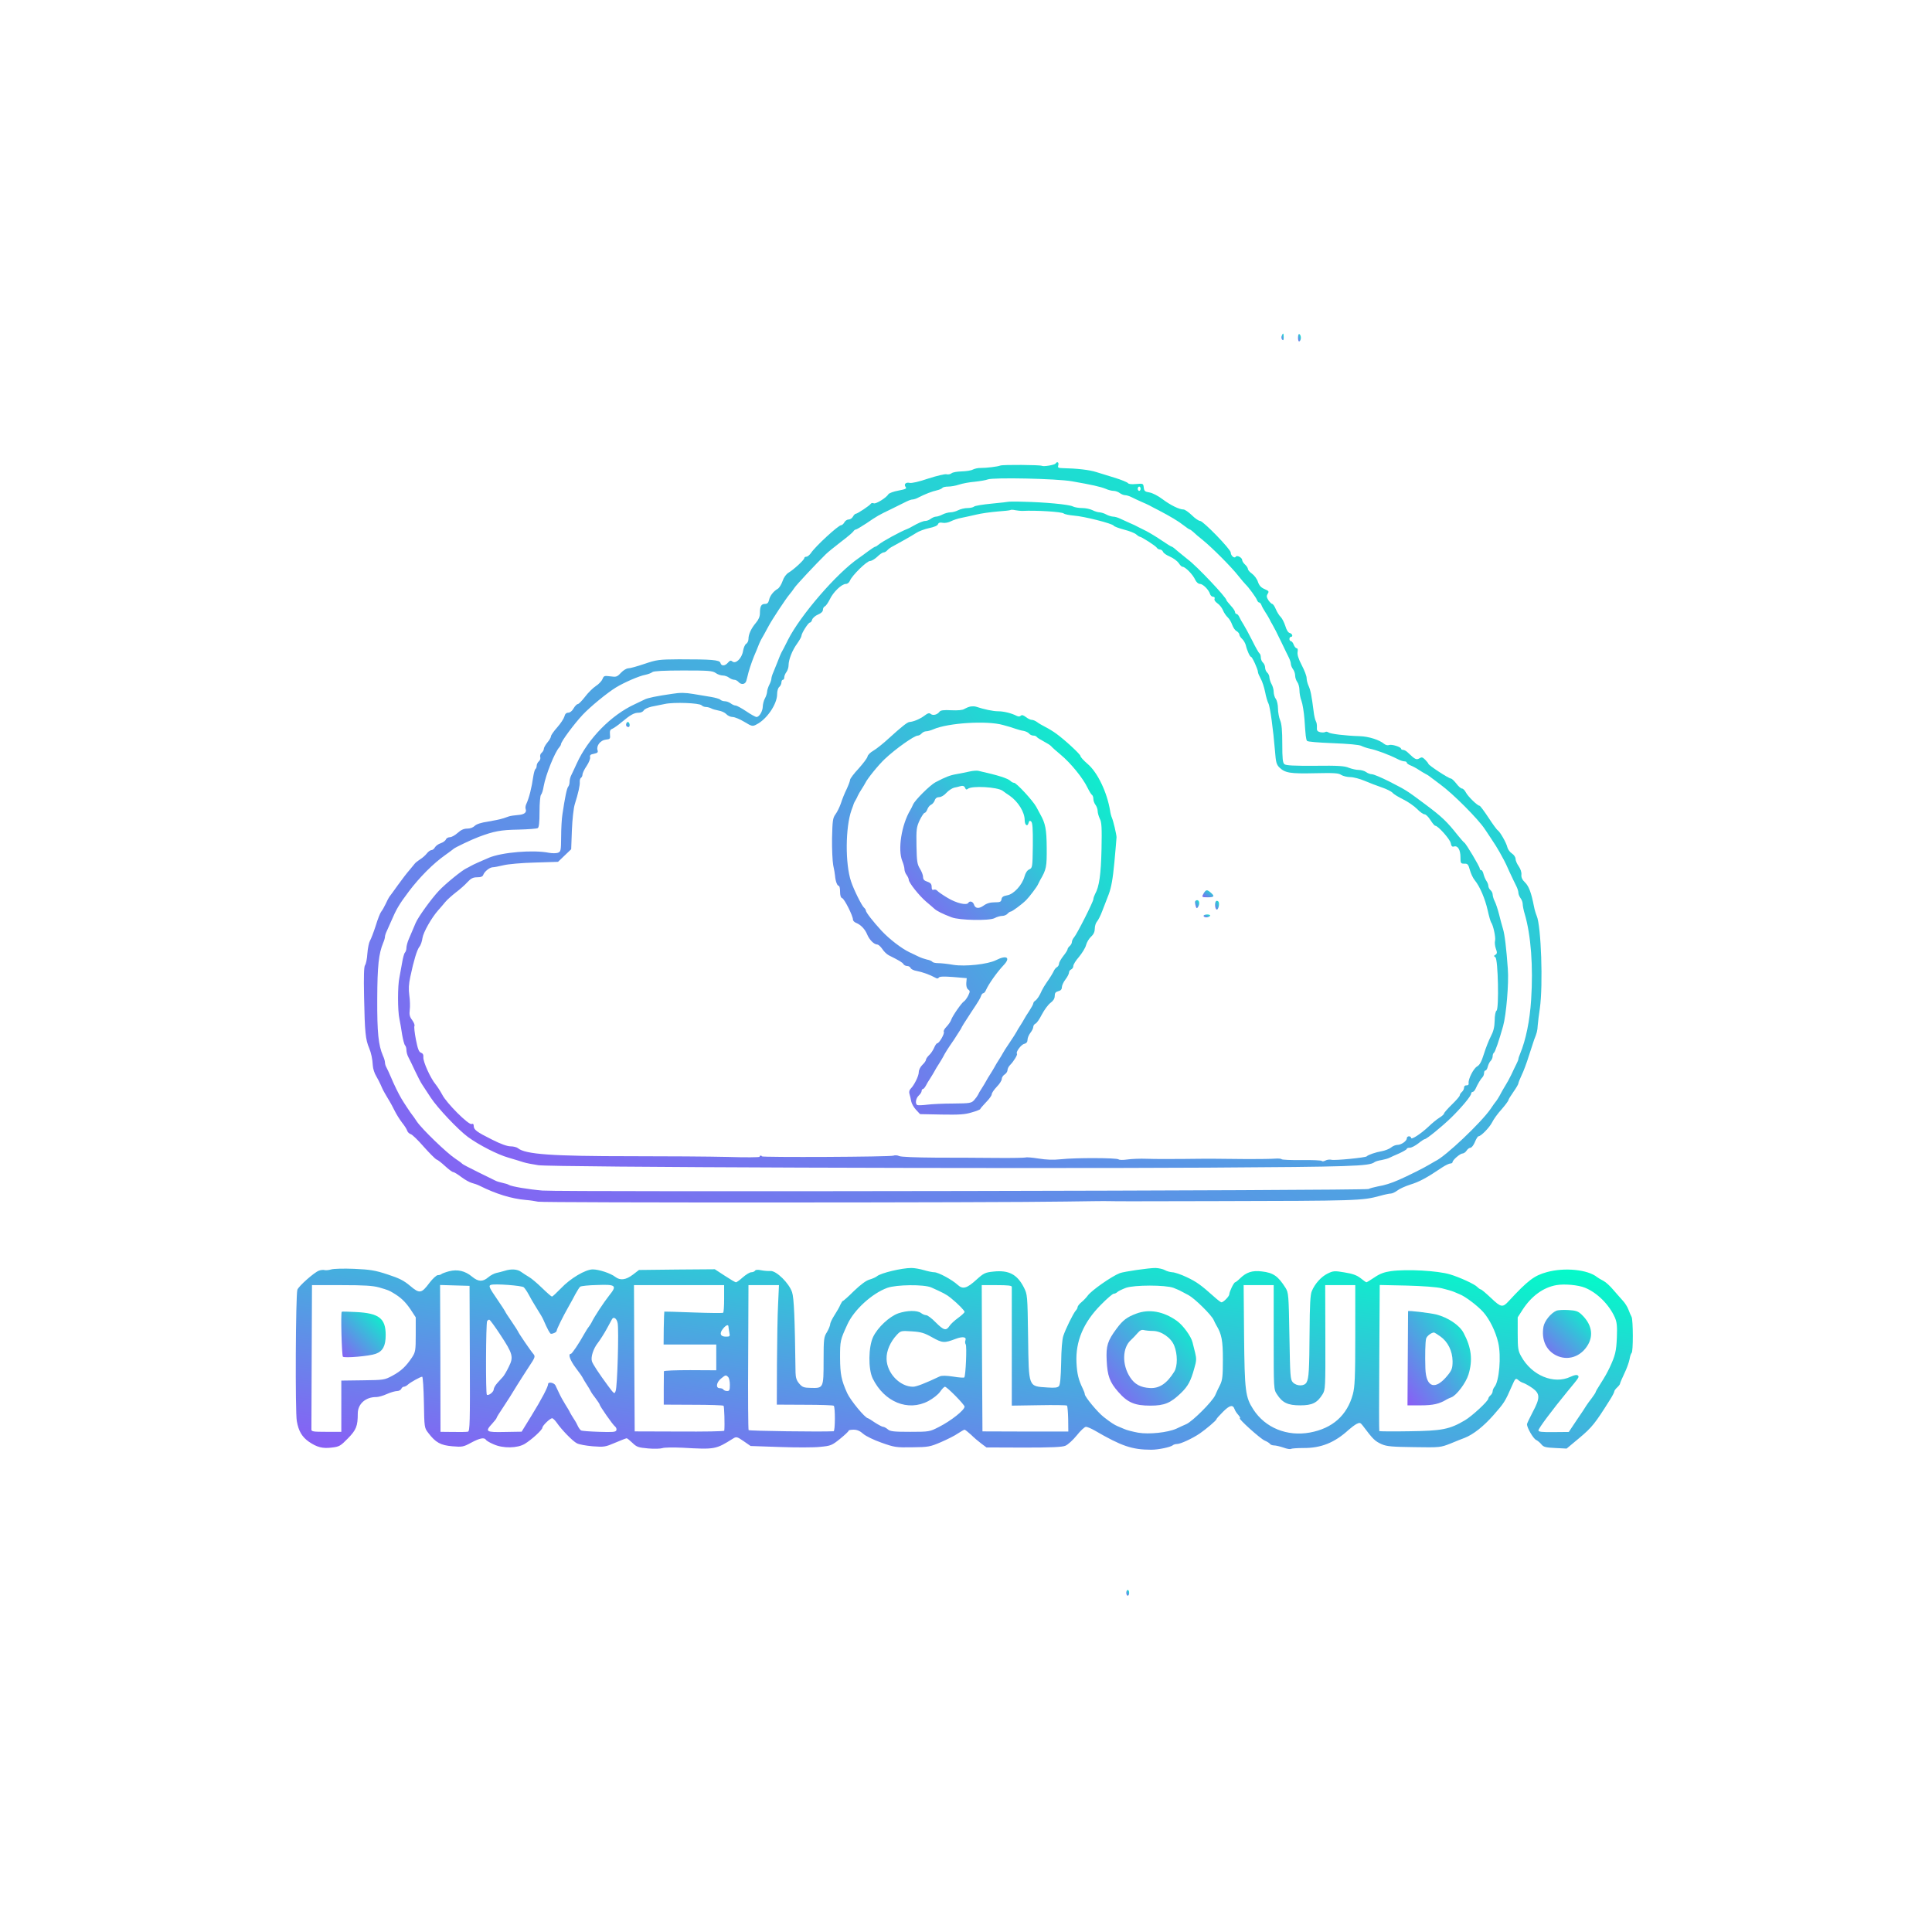 <?xml version='1.0' encoding='utf-8'?>
<svg xmlns="http://www.w3.org/2000/svg" width="100%" height="100%" viewBox="0 0 1350 1350" preserveAspectRatio="xMidYMid meet" role="img" aria-label="PixelCloud9 logo">
<defs><linearGradient id="pc9Brand135Fixed" gradientUnits="objectBoundingBox" x1="0" y1="0" x2="1" y2="1"><stop offset="0" stop-color="#8B5CF6" /><stop offset="1" stop-color="#00FFC8" /></linearGradient></defs><g transform="translate(0,1350) scale(0.1,-0.1)" fill="url(#pc9Brand135Fixed)" stroke="none"><path d="M8956 11153 c-4 -9 -2 -21 4 -27 7 -7 10 -2 10 17 0 31 -5 34 -14 10z" /><path d="M9070 11140 c0 -18 4 -29 10 -25 6 3 10 15 10 25 0 10 -4 22 -10 25 -6 4 -10 -7 -10 -25z" /><path d="M7376 10261 c-7 -10 -84 -23 -96 -16 -12 7 -271 9 -290 2 -20 -8 -97 -17 -138 -17 -17 1 -42 -5 -54 -11 -12 -7 -48 -12 -79 -13 -31 -1 -62 -6 -70 -13 -8 -7 -24 -10 -35 -7 -11 3 -69 -11 -128 -30 -64 -22 -117 -34 -131 -30 -26 6 -42 -11 -26 -30 8 -10 -3 -15 -51 -24 -34 -6 -65 -18 -70 -25 -13 -24 -87 -70 -102 -64 -9 4 -18 2 -21 -3 -8 -13 -94 -70 -105 -70 -5 0 -14 -9 -20 -20 -6 -11 -19 -20 -30 -20 -11 0 -24 -9 -30 -20 -6 -11 -16 -20 -23 -20 -19 0 -182 -150 -210 -194 -10 -14 -24 -26 -32 -26 -8 0 -15 -4 -15 -10 0 -12 -71 -78 -109 -101 -18 -11 -34 -33 -43 -60 -8 -23 -23 -47 -33 -53 -30 -17 -55 -49 -61 -78 -5 -21 -13 -28 -29 -28 -26 0 -35 -17 -35 -65 0 -23 -9 -45 -28 -67 -33 -39 -52 -80 -52 -113 0 -13 -7 -28 -15 -33 -9 -4 -19 -28 -23 -51 -8 -51 -51 -93 -75 -73 -10 9 -17 7 -30 -8 -21 -25 -47 -26 -53 -2 -6 21 -61 25 -290 25 -141 -1 -155 -3 -241 -32 -50 -17 -100 -31 -113 -31 -12 0 -35 -14 -51 -31 -27 -29 -33 -31 -75 -25 -41 5 -45 4 -54 -19 -5 -13 -26 -36 -47 -49 -21 -14 -55 -48 -76 -76 -21 -27 -43 -50 -50 -50 -6 0 -20 -14 -29 -30 -10 -18 -25 -30 -37 -30 -14 0 -23 -9 -27 -26 -4 -15 -26 -49 -50 -76 -24 -27 -44 -55 -44 -63 0 -7 -11 -27 -25 -43 -14 -17 -25 -37 -25 -45 0 -8 -7 -20 -15 -27 -9 -7 -13 -21 -10 -30 3 -9 -1 -23 -10 -30 -8 -7 -15 -21 -15 -31 0 -10 -4 -20 -9 -23 -4 -3 -11 -27 -15 -53 -11 -78 -29 -149 -48 -190 -6 -12 -8 -28 -5 -36 9 -24 -9 -39 -54 -42 -24 -2 -53 -6 -64 -10 -11 -4 -31 -11 -45 -15 -14 -5 -59 -14 -100 -21 -49 -7 -81 -18 -93 -30 -11 -11 -31 -19 -52 -19 -24 0 -44 -9 -67 -30 -18 -16 -42 -30 -54 -30 -12 0 -25 -7 -28 -15 -3 -9 -19 -21 -36 -27 -17 -5 -35 -19 -41 -29 -5 -10 -16 -19 -24 -19 -7 0 -22 -10 -32 -23 -10 -13 -31 -32 -48 -42 -16 -11 -33 -24 -37 -30 -4 -5 -21 -26 -37 -45 -17 -19 -53 -66 -81 -105 -27 -38 -54 -75 -59 -81 -4 -5 -16 -28 -26 -50 -10 -21 -24 -46 -31 -54 -7 -8 -25 -53 -39 -100 -15 -46 -33 -93 -40 -104 -7 -12 -15 -51 -18 -89 -2 -37 -10 -73 -16 -81 -8 -9 -10 -76 -7 -222 5 -250 10 -298 36 -359 13 -31 23 -76 25 -120 1 -22 12 -56 24 -75 11 -19 25 -46 31 -60 16 -37 18 -41 50 -95 17 -27 39 -68 50 -91 11 -22 33 -57 49 -78 17 -21 33 -46 36 -56 3 -11 15 -22 25 -25 11 -3 52 -43 91 -88 40 -45 80 -85 89 -89 10 -3 37 -25 61 -47 24 -22 49 -41 56 -41 6 0 32 -16 57 -35 25 -19 58 -37 73 -41 16 -4 39 -12 53 -19 116 -58 223 -91 325 -100 28 -2 66 -8 85 -12 36 -8 3211 -7 3685 1 143 2 278 4 300 3 49 -1 130 -2 735 0 1009 2 1039 3 1163 37 32 9 66 16 76 16 10 0 30 10 45 21 15 12 55 30 89 41 65 20 114 46 225 121 23 15 48 27 57 27 8 0 15 4 15 10 0 14 53 60 70 60 8 0 21 9 28 20 7 11 19 20 27 20 8 0 22 18 31 40 9 22 20 40 25 40 17 0 76 60 95 97 10 21 40 63 67 92 26 30 47 59 47 63 0 5 16 31 35 58 19 27 35 54 35 60 0 6 11 32 23 58 13 26 36 88 51 137 16 50 32 99 36 110 19 47 23 62 25 100 2 22 8 76 15 120 23 163 9 573 -22 645 -6 14 -15 43 -19 65 -19 98 -36 142 -62 168 -20 19 -28 36 -26 55 2 17 -6 40 -19 59 -12 17 -22 40 -22 52 0 11 -11 28 -25 37 -14 9 -28 28 -32 43 -7 32 -51 108 -67 119 -7 4 -36 44 -66 90 -30 45 -57 82 -62 82 -14 0 -79 63 -94 91 -8 16 -21 29 -28 29 -8 0 -26 16 -40 35 -15 19 -32 35 -38 35 -15 0 -157 93 -157 103 -1 4 -11 17 -22 28 -19 19 -25 20 -41 10 -21 -13 -31 -7 -81 41 -10 10 -24 18 -32 18 -8 0 -15 4 -15 8 0 13 -66 33 -84 26 -9 -4 -24 0 -34 8 -33 28 -107 52 -172 54 -101 3 -204 16 -217 26 -7 5 -17 7 -23 3 -6 -4 -22 -4 -36 -1 -19 5 -24 12 -22 34 1 15 -2 34 -7 42 -5 8 -13 40 -16 70 -14 109 -21 146 -35 177 -8 17 -14 42 -14 56 0 13 -15 53 -34 89 -23 44 -32 74 -29 92 3 16 1 26 -6 26 -6 0 -16 11 -21 25 -5 14 -14 25 -20 25 -5 0 -10 7 -10 15 0 8 5 15 10 15 17 0 11 22 -8 27 -11 2 -23 22 -31 50 -8 24 -22 52 -32 62 -10 9 -25 33 -34 54 -8 20 -20 37 -25 37 -5 0 -17 12 -27 26 -13 21 -14 30 -5 45 11 16 8 20 -22 33 -24 10 -37 24 -46 50 -6 20 -25 45 -41 57 -16 11 -29 26 -29 33 0 7 -9 21 -20 31 -11 10 -20 24 -20 31 0 18 -37 37 -45 24 -9 -15 -35 7 -35 29 0 23 -193 221 -214 221 -10 0 -36 18 -58 40 -23 22 -49 40 -58 40 -30 0 -91 30 -147 72 -30 23 -71 44 -91 47 -32 5 -37 10 -40 35 -3 28 -5 28 -53 24 -31 -3 -52 -1 -57 6 -4 6 -47 24 -97 39 -49 15 -105 33 -123 38 -49 16 -137 26 -240 28 -29 1 -32 4 -27 21 6 20 -9 28 -19 11z m114 -124 c138 -24 201 -38 237 -53 17 -8 42 -14 55 -14 12 0 32 -7 42 -15 11 -8 28 -15 37 -15 10 0 30 -6 46 -14 15 -8 46 -22 68 -32 22 -9 47 -21 55 -25 8 -5 38 -20 65 -34 82 -43 138 -76 176 -106 20 -16 40 -29 43 -29 3 0 14 -8 24 -17 10 -10 40 -36 68 -58 65 -53 199 -187 248 -250 22 -28 45 -54 51 -60 20 -19 72 -90 78 -107 4 -10 10 -18 16 -18 5 0 11 -8 15 -17 3 -10 15 -31 26 -48 11 -16 24 -39 30 -50 5 -11 14 -28 20 -37 18 -32 28 -52 65 -128 20 -41 42 -88 50 -103 8 -16 15 -36 15 -46 0 -9 7 -26 15 -37 8 -10 15 -31 15 -45 0 -14 7 -34 15 -45 8 -10 15 -36 15 -56 0 -21 6 -55 14 -75 8 -21 17 -78 21 -128 8 -118 10 -139 18 -152 4 -6 80 -12 182 -16 105 -4 184 -11 198 -19 12 -6 38 -15 57 -19 52 -11 135 -42 202 -76 14 -7 33 -13 42 -13 9 0 16 -4 16 -9 0 -5 12 -14 28 -20 15 -6 41 -20 57 -31 17 -11 37 -23 45 -27 8 -4 20 -11 25 -15 6 -5 42 -31 80 -60 89 -65 265 -242 310 -311 6 -8 26 -39 46 -69 20 -29 46 -71 58 -93 12 -22 26 -47 30 -55 5 -8 23 -46 40 -85 18 -38 39 -83 47 -98 8 -16 14 -36 14 -46 0 -9 7 -26 15 -37 8 -10 15 -29 15 -40 0 -12 6 -44 14 -70 44 -149 60 -369 45 -599 -9 -145 -37 -282 -77 -378 -7 -16 -12 -32 -12 -37 0 -5 -7 -21 -15 -37 -7 -15 -24 -48 -35 -73 -12 -25 -30 -58 -41 -75 -10 -16 -23 -39 -29 -50 -12 -24 -33 -58 -40 -65 -3 -3 -18 -24 -34 -48 -65 -95 -317 -334 -386 -365 -8 -4 -28 -16 -45 -26 -30 -19 -152 -80 -210 -105 -57 -25 -100 -38 -147 -46 -26 -5 -55 -13 -65 -18 -22 -12 -5629 -22 -5773 -11 -95 8 -216 28 -235 40 -5 4 -26 10 -45 14 -19 4 -41 11 -50 16 -8 4 -62 31 -120 59 -57 28 -107 54 -110 58 -3 4 -25 21 -50 37 -60 40 -231 205 -267 258 -15 23 -30 44 -33 47 -6 6 -60 87 -76 115 -20 34 -51 97 -73 150 -12 28 -26 58 -31 67 -6 10 -10 25 -10 34 0 9 -6 30 -14 47 -32 74 -41 161 -40 397 1 232 10 316 42 393 7 16 12 34 12 42 0 7 6 26 14 42 7 15 20 44 28 63 37 87 57 121 124 210 77 102 172 197 256 256 29 21 55 40 58 43 7 8 126 65 175 83 106 40 154 49 275 51 69 2 131 6 138 11 8 5 12 40 12 115 0 60 5 112 10 117 6 6 15 33 19 60 14 80 78 239 109 272 6 7 12 17 12 22 0 18 92 142 152 206 55 58 171 153 233 191 58 35 161 80 205 88 19 4 41 12 49 19 9 7 80 11 215 11 175 0 204 -2 226 -17 13 -10 36 -18 50 -18 14 0 34 -7 44 -15 11 -8 27 -15 37 -15 9 0 22 -7 29 -15 19 -22 48 -18 55 8 3 12 11 40 16 62 12 42 32 99 55 150 7 17 15 37 18 45 3 8 10 22 14 30 14 23 29 52 52 94 26 49 122 194 147 223 10 11 25 32 33 44 13 21 152 169 220 236 14 14 61 52 105 86 44 33 84 67 88 74 4 7 12 13 17 13 5 0 37 19 72 42 78 53 86 58 178 102 41 21 88 43 103 51 16 8 35 15 44 15 8 0 27 6 41 14 47 24 96 43 129 50 18 4 35 12 38 17 4 5 22 9 40 9 19 0 54 6 77 14 24 8 73 17 110 20 37 4 78 11 90 16 38 15 480 6 588 -13z m480 -52 c0 -8 -4 -15 -10 -15 -5 0 -10 7 -10 15 0 8 5 15 10 15 6 0 10 -7 10 -15z" /><path d="M7047 9994 c-1 -1 -54 -7 -116 -13 -63 -6 -119 -15 -125 -21 -5 -5 -26 -10 -45 -10 -20 0 -49 -7 -65 -15 -15 -8 -40 -15 -55 -15 -14 0 -39 -7 -55 -15 -15 -8 -36 -15 -45 -15 -10 0 -26 -7 -37 -15 -10 -8 -27 -15 -37 -15 -17 0 -50 -14 -97 -41 -8 -5 -22 -12 -30 -15 -50 -19 -177 -89 -200 -109 -9 -8 -20 -15 -24 -15 -4 0 -27 -15 -50 -32 -24 -18 -54 -40 -66 -48 -153 -105 -407 -399 -494 -571 -20 -41 -41 -81 -46 -89 -4 -8 -16 -35 -25 -60 -10 -25 -24 -59 -31 -77 -8 -17 -14 -38 -14 -46 0 -8 -7 -28 -15 -43 -8 -16 -15 -38 -15 -49 -1 -11 -7 -31 -15 -45 -8 -14 -14 -39 -15 -55 0 -34 -24 -75 -44 -75 -7 0 -40 18 -72 40 -33 22 -66 40 -74 40 -8 0 -24 7 -34 15 -11 8 -29 15 -41 15 -12 0 -26 5 -32 11 -6 6 -35 14 -64 19 -30 5 -86 14 -126 21 -55 9 -90 10 -145 1 -111 -16 -174 -29 -194 -40 -11 -5 -41 -20 -69 -33 -165 -76 -326 -240 -405 -414 -12 -27 -29 -62 -36 -77 -8 -14 -14 -37 -14 -50 0 -13 -4 -28 -9 -34 -10 -9 -24 -79 -41 -194 -5 -30 -9 -101 -9 -158 -1 -96 -2 -103 -23 -111 -12 -4 -40 -4 -62 0 -111 22 -328 4 -421 -35 -54 -23 -110 -48 -125 -57 -8 -5 -22 -12 -30 -16 -30 -13 -146 -107 -193 -157 -53 -56 -146 -185 -163 -226 -3 -8 -12 -28 -19 -45 -7 -16 -20 -47 -29 -68 -9 -21 -16 -48 -16 -60 0 -13 -5 -28 -11 -34 -5 -5 -14 -37 -19 -69 -6 -32 -14 -79 -19 -104 -13 -58 -13 -232 0 -290 5 -25 14 -74 19 -110 6 -35 15 -69 20 -74 6 -6 10 -21 10 -34 0 -13 6 -36 14 -50 8 -15 29 -58 47 -97 18 -38 40 -81 50 -95 9 -14 36 -54 59 -90 48 -73 191 -224 260 -275 77 -56 205 -122 282 -144 40 -12 88 -26 105 -32 18 -6 65 -15 105 -21 92 -14 3238 -25 4683 -17 993 6 1124 10 1159 38 6 5 28 12 50 15 21 4 46 11 55 16 9 4 40 19 69 31 28 13 52 27 52 31 0 5 9 8 21 8 12 0 38 14 59 30 21 17 41 30 45 30 13 0 120 87 186 151 74 73 139 151 139 168 0 6 5 11 10 11 6 0 15 10 21 23 15 33 35 67 48 80 6 6 11 19 11 29 0 10 4 18 10 18 5 0 13 12 16 27 4 15 13 34 21 41 7 7 13 22 13 32 0 10 4 21 9 24 8 5 36 86 64 186 22 79 41 301 33 400 -10 142 -22 243 -34 280 -6 19 -18 64 -27 100 -9 36 -23 78 -31 93 -8 16 -14 37 -14 47 0 9 -7 23 -15 30 -8 7 -15 20 -15 29 0 9 -6 25 -14 36 -7 11 -16 32 -20 48 -3 15 -11 27 -16 27 -6 0 -10 5 -10 11 0 13 -97 176 -108 181 -4 2 -25 26 -47 53 -75 95 -110 128 -225 214 -137 102 -128 96 -254 161 -54 27 -108 50 -120 50 -11 0 -30 7 -40 15 -11 8 -34 15 -52 15 -17 0 -48 7 -69 15 -29 13 -76 16 -236 14 -145 -1 -203 2 -214 11 -12 10 -15 39 -15 142 0 92 -4 139 -15 165 -8 19 -15 57 -15 82 0 26 -7 56 -15 67 -8 10 -15 33 -15 49 0 17 -7 41 -15 55 -8 14 -14 35 -15 46 0 12 -7 27 -15 34 -8 7 -15 23 -15 35 0 12 -7 28 -15 35 -8 7 -15 23 -15 36 0 12 -4 25 -9 28 -5 3 -28 43 -50 88 -23 46 -51 97 -61 113 -11 17 -24 40 -30 53 -5 12 -14 22 -20 22 -5 0 -10 6 -10 13 0 7 -13 27 -30 45 -16 18 -30 35 -30 38 0 19 -208 239 -269 284 -18 14 -49 40 -70 57 -20 18 -39 33 -43 33 -4 0 -35 19 -70 43 -35 24 -83 53 -108 66 -25 12 -52 26 -60 30 -8 5 -33 17 -55 26 -22 10 -53 24 -68 31 -16 8 -38 14 -50 14 -12 1 -33 7 -47 15 -14 8 -35 14 -46 15 -12 0 -35 7 -50 15 -16 8 -48 15 -72 15 -24 0 -53 5 -65 11 -25 14 -198 30 -345 33 -56 2 -103 1 -105 0z m96 -64 c98 5 275 -6 290 -18 7 -6 39 -12 72 -15 70 -5 267 -55 277 -70 3 -6 36 -18 73 -28 36 -9 74 -24 84 -33 10 -9 21 -16 24 -16 12 0 112 -64 120 -77 4 -7 15 -13 23 -13 8 0 17 -7 21 -16 3 -9 25 -24 49 -34 23 -10 50 -30 60 -44 9 -14 20 -26 26 -26 20 0 74 -55 90 -92 8 -16 21 -28 32 -28 21 0 61 -39 71 -70 3 -11 13 -20 22 -20 9 0 13 -6 10 -14 -4 -9 5 -21 19 -31 14 -9 32 -31 39 -48 7 -18 23 -41 34 -51 11 -10 25 -34 31 -52 7 -19 20 -39 31 -44 10 -6 19 -17 19 -24 0 -7 9 -21 19 -30 11 -10 22 -30 26 -44 9 -39 29 -82 37 -82 8 0 48 -87 48 -106 0 -7 9 -28 19 -46 11 -18 24 -60 31 -93 6 -33 17 -69 23 -80 12 -22 34 -186 46 -332 6 -79 10 -95 31 -116 40 -38 74 -44 248 -40 135 3 166 1 184 -12 13 -8 41 -15 63 -15 22 0 67 -12 100 -26 33 -14 87 -35 120 -46 33 -11 67 -28 76 -38 8 -10 42 -30 74 -46 33 -16 76 -46 96 -66 20 -21 44 -38 53 -38 9 0 27 -18 41 -40 14 -22 29 -40 34 -40 19 0 102 -93 108 -121 4 -22 10 -28 23 -24 26 8 45 -23 45 -74 0 -43 2 -46 27 -46 23 1 28 -5 39 -45 7 -25 22 -57 34 -71 35 -42 72 -129 90 -209 9 -41 20 -79 24 -85 15 -19 33 -105 28 -127 -4 -13 -1 -38 5 -56 10 -27 10 -35 -2 -43 -13 -8 -13 -10 -1 -18 19 -12 26 -362 8 -373 -7 -4 -13 -35 -13 -70 -1 -46 -9 -76 -27 -110 -13 -25 -35 -80 -48 -122 -17 -55 -30 -78 -48 -88 -25 -14 -63 -89 -59 -117 2 -10 -3 -15 -14 -15 -11 1 -18 -5 -18 -16 0 -10 -7 -23 -15 -30 -8 -7 -15 -18 -15 -24 0 -6 -25 -35 -55 -64 -30 -29 -55 -58 -55 -63 0 -5 -14 -18 -32 -29 -17 -10 -52 -39 -77 -63 -53 -50 -121 -94 -121 -78 0 6 -7 11 -15 11 -8 0 -15 -6 -15 -14 0 -19 -39 -46 -66 -46 -12 0 -32 -8 -45 -19 -13 -10 -42 -21 -64 -25 -42 -7 -97 -26 -105 -36 -8 -9 -222 -30 -246 -24 -12 3 -31 1 -42 -5 -12 -6 -23 -8 -26 -3 -2 4 -66 7 -140 6 -75 -1 -138 2 -141 6 -2 4 -24 6 -47 4 -24 -2 -108 -3 -188 -3 -242 3 -269 3 -445 1 -93 -1 -210 -1 -260 1 -49 2 -112 -1 -139 -5 -27 -4 -54 -4 -60 1 -15 11 -299 12 -401 1 -56 -6 -104 -4 -160 5 -44 7 -84 10 -89 7 -5 -2 -95 -4 -200 -3 -105 1 -297 2 -426 2 -142 1 -244 5 -257 11 -12 6 -30 7 -40 3 -19 -9 -922 -13 -920 -5 1 3 -3 5 -8 5 -5 0 -9 -3 -7 -8 1 -4 -100 -5 -225 -1 -126 3 -428 5 -673 5 -552 0 -739 13 -791 56 -8 7 -32 13 -52 13 -23 0 -70 17 -129 47 -108 54 -128 69 -128 96 0 13 -5 17 -15 13 -21 -8 -176 147 -205 205 -13 24 -34 57 -47 73 -35 42 -87 157 -85 188 2 18 -4 28 -16 32 -15 5 -23 26 -36 92 -9 47 -14 90 -10 96 3 5 -4 24 -16 40 -18 24 -21 39 -17 72 3 22 2 68 -3 101 -6 44 -4 79 7 130 24 114 46 186 63 209 10 11 19 40 22 62 6 40 63 141 110 194 13 14 35 40 49 57 14 17 48 47 75 68 27 20 63 52 80 71 25 27 40 34 68 34 26 0 39 5 43 18 9 23 44 51 65 52 9 0 43 6 75 14 32 8 131 17 220 19 l162 5 46 44 46 44 5 135 c3 74 12 154 20 179 25 79 37 134 35 157 -1 11 3 24 8 28 6 3 11 14 11 23 0 9 13 37 29 60 16 24 27 52 24 61 -3 14 3 20 27 24 26 6 30 10 25 26 -9 31 21 69 58 73 30 3 32 6 29 36 -2 24 1 34 15 39 10 4 41 25 68 48 61 51 86 65 119 65 14 0 29 7 34 16 5 9 29 20 53 26 24 5 67 14 94 19 64 14 241 7 257 -9 7 -7 20 -12 30 -12 10 0 26 -4 36 -9 9 -6 33 -12 53 -16 20 -3 44 -14 54 -25 10 -11 30 -20 44 -20 14 0 51 -15 82 -34 53 -32 57 -33 85 -18 72 36 144 142 144 211 0 22 6 44 15 51 8 7 15 21 15 31 0 11 5 19 10 19 6 0 10 8 10 18 0 9 7 26 15 36 8 11 15 32 15 47 0 40 26 106 60 152 16 23 30 47 30 54 0 18 48 93 59 93 6 0 13 9 16 21 4 11 22 27 41 35 22 9 34 21 34 33 0 10 6 21 13 24 8 3 23 25 35 49 24 51 83 108 113 108 11 0 23 10 28 23 14 35 117 137 140 137 11 0 34 14 51 30 17 17 37 30 44 30 8 0 19 7 26 15 7 8 24 21 39 28 56 30 128 71 161 92 19 13 60 28 92 35 34 7 59 17 62 27 4 11 15 14 33 10 16 -3 41 2 58 11 16 8 48 19 70 23 22 4 69 15 105 23 36 9 103 18 150 22 46 3 87 8 90 10 3 3 18 3 35 -1 16 -3 38 -5 48 -5z" /><path d="M6780 8563 c-13 -3 -32 -11 -42 -17 -11 -8 -43 -11 -90 -9 -53 3 -76 0 -83 -10 -15 -21 -46 -29 -61 -16 -11 9 -21 6 -46 -13 -30 -22 -74 -41 -103 -43 -15 -1 -56 -34 -143 -113 -40 -37 -89 -76 -110 -88 -20 -11 -38 -29 -40 -40 -1 -10 -30 -48 -62 -84 -33 -35 -60 -71 -60 -79 0 -7 -11 -37 -24 -65 -14 -28 -32 -73 -40 -99 -9 -26 -26 -61 -38 -77 -19 -26 -21 -44 -24 -167 -1 -76 3 -160 8 -188 6 -27 12 -61 13 -75 3 -37 15 -70 26 -70 5 0 9 -18 9 -40 0 -27 5 -43 15 -46 16 -6 75 -124 75 -149 0 -9 10 -19 23 -24 32 -13 62 -44 77 -82 16 -37 47 -68 70 -69 8 0 24 -15 35 -31 11 -17 31 -37 45 -44 74 -37 96 -50 103 -62 4 -7 16 -13 26 -13 11 0 21 -7 24 -14 3 -8 23 -18 44 -21 37 -7 89 -25 127 -46 13 -8 21 -8 26 0 5 8 34 9 101 4 l94 -8 -3 -34 c-1 -21 3 -38 13 -45 14 -10 14 -14 0 -44 -9 -17 -22 -35 -29 -39 -17 -10 -82 -104 -90 -130 -4 -12 -18 -32 -32 -47 -14 -14 -23 -30 -19 -36 7 -12 -32 -80 -46 -80 -5 0 -15 -15 -22 -32 -8 -18 -24 -42 -36 -52 -11 -11 -21 -25 -21 -32 0 -6 -11 -22 -25 -35 -14 -14 -25 -35 -25 -51 0 -26 -31 -90 -58 -117 -8 -8 -11 -22 -7 -35 4 -12 9 -34 12 -51 3 -16 18 -43 34 -60 l28 -30 151 -3 c121 -2 162 0 210 15 33 9 60 20 60 24 0 3 18 24 40 47 22 22 40 47 40 56 0 9 16 32 35 52 19 19 35 44 35 55 0 10 9 24 20 31 11 7 20 21 20 30 0 10 8 26 18 36 26 26 54 73 48 79 -10 11 29 64 51 69 16 4 23 14 23 29 0 12 9 34 20 48 11 14 20 32 20 41 0 9 7 19 15 23 9 3 29 32 45 64 17 32 43 68 60 81 20 15 30 30 30 49 0 20 6 28 25 33 17 4 25 13 25 28 0 11 11 36 25 54 14 18 25 40 25 49 0 8 7 18 15 21 8 4 15 14 15 24 0 11 18 39 40 64 21 26 44 62 49 82 5 20 21 46 35 59 18 16 26 35 26 56 0 18 7 40 15 49 9 10 25 42 36 71 12 30 32 83 46 119 18 48 29 107 40 225 8 88 15 167 15 175 -1 22 -22 112 -32 135 -5 11 -11 34 -13 50 -21 128 -87 267 -156 326 -28 24 -51 49 -51 56 0 12 -109 113 -170 157 -19 14 -53 35 -75 46 -22 11 -49 27 -59 35 -11 8 -27 15 -37 15 -9 0 -27 9 -41 20 -17 13 -28 16 -35 9 -7 -7 -17 -7 -29 -1 -37 19 -91 32 -130 32 -34 0 -97 13 -154 32 -8 3 -26 3 -40 1z m229 -129 c31 -8 70 -20 86 -26 17 -6 42 -13 57 -15 15 -3 33 -11 39 -19 6 -8 20 -14 30 -14 10 0 20 -4 23 -9 3 -5 25 -19 48 -31 23 -12 47 -27 53 -34 5 -7 36 -34 67 -60 69 -57 155 -163 186 -228 13 -26 27 -50 33 -53 5 -4 9 -16 9 -28 0 -12 7 -31 15 -41 8 -11 15 -30 15 -43 0 -13 7 -37 15 -54 13 -24 15 -62 12 -212 -4 -177 -16 -263 -45 -314 -6 -12 -12 -28 -12 -36 0 -17 -115 -245 -135 -267 -8 -9 -15 -24 -15 -32 0 -9 -7 -21 -15 -28 -8 -7 -15 -17 -15 -22 0 -6 -13 -27 -30 -48 -16 -21 -30 -45 -30 -53 0 -9 -6 -20 -13 -24 -8 -4 -17 -15 -21 -23 -11 -23 -29 -52 -53 -86 -12 -17 -27 -42 -33 -55 -15 -35 -33 -63 -47 -72 -7 -4 -13 -13 -13 -19 0 -5 -13 -29 -28 -52 -15 -22 -31 -48 -35 -56 -4 -8 -16 -28 -27 -45 -11 -16 -23 -37 -27 -45 -4 -8 -25 -41 -48 -75 -23 -33 -44 -67 -48 -75 -4 -8 -16 -28 -27 -45 -11 -16 -24 -39 -30 -50 -6 -11 -19 -33 -30 -50 -11 -16 -24 -39 -30 -50 -6 -11 -19 -33 -30 -50 -11 -16 -23 -37 -26 -45 -4 -8 -16 -25 -27 -37 -19 -21 -29 -23 -146 -24 -69 0 -151 -4 -182 -8 -31 -4 -62 -5 -68 -3 -18 6 -13 47 9 67 11 10 20 24 20 32 0 7 4 13 8 13 5 0 14 10 21 23 6 12 20 36 31 52 11 17 24 39 30 50 6 11 19 34 30 50 11 17 24 39 30 50 16 31 31 55 76 120 22 34 43 67 48 75 9 20 24 43 71 115 56 84 64 98 71 118 3 9 10 17 15 17 5 0 14 10 19 23 19 42 75 122 122 172 52 54 23 74 -52 36 -57 -29 -215 -46 -298 -33 -39 7 -87 12 -106 12 -19 0 -37 4 -41 9 -3 5 -20 13 -38 16 -17 4 -43 13 -57 20 -14 7 -43 21 -65 31 -55 26 -141 92 -195 150 -59 64 -110 129 -110 142 0 5 -6 14 -13 20 -15 13 -70 122 -90 182 -42 123 -40 380 3 500 7 19 15 40 16 45 2 6 8 17 13 25 5 8 12 22 15 30 4 8 15 29 26 45 11 17 23 37 27 45 13 28 91 125 135 166 75 71 206 164 231 164 8 0 20 7 27 15 7 8 21 15 31 15 10 0 33 6 51 14 103 45 375 62 487 30z" /><path d="M6775 8109 c-22 -5 -62 -13 -90 -18 -47 -8 -78 -20 -150 -58 -38 -21 -142 -124 -155 -155 -5 -12 -14 -30 -19 -38 -62 -104 -89 -277 -56 -357 8 -19 15 -45 15 -57 0 -11 7 -30 15 -40 8 -11 15 -26 15 -33 0 -21 74 -113 121 -153 23 -19 49 -42 58 -50 16 -15 57 -36 121 -60 54 -21 261 -25 299 -6 16 9 41 16 54 16 14 0 30 7 37 15 7 8 17 15 22 15 10 0 79 51 108 80 23 23 76 93 83 110 4 8 11 22 15 30 44 75 47 93 46 227 -1 129 -9 169 -45 233 -4 8 -17 32 -28 52 -24 44 -139 168 -155 168 -7 0 -17 5 -24 12 -19 19 -84 40 -227 72 -11 2 -38 0 -60 -5z m-31 -115 c5 -12 10 -13 19 -6 27 23 205 13 242 -13 15 -11 37 -27 50 -35 59 -41 105 -115 105 -170 0 -35 19 -50 27 -21 4 16 9 19 18 11 10 -8 13 -50 12 -168 -2 -153 -3 -157 -25 -167 -14 -6 -26 -24 -33 -49 -16 -60 -76 -125 -121 -132 -28 -5 -38 -12 -40 -28 -3 -18 -10 -21 -48 -21 -31 0 -55 -7 -77 -23 -34 -24 -59 -21 -68 9 -7 20 -30 26 -39 10 -12 -19 -83 -2 -143 34 -34 20 -67 43 -73 50 -6 8 -18 11 -26 8 -10 -4 -14 2 -14 20 0 19 -7 28 -30 36 -22 7 -30 16 -30 33 0 13 -10 39 -22 58 -19 31 -22 51 -24 160 -2 114 0 130 22 178 14 28 29 52 35 52 5 0 14 11 19 25 5 14 17 28 26 32 8 3 20 16 25 29 5 16 16 24 32 24 14 0 35 13 50 30 15 16 39 32 54 36 16 3 33 7 38 9 22 7 33 4 39 -11z" /><path d="M4377 8446 c-6 -15 1 -26 15 -26 11 0 10 27 -1 34 -5 3 -11 0 -14 -8z" /><path d="M8412 7260 c-17 -29 -16 -30 28 -30 45 0 49 8 20 33 -26 22 -32 21 -48 -3z" /><path d="M8350 7196 c0 -8 3 -22 6 -31 5 -13 8 -14 15 -3 14 21 10 48 -6 48 -8 0 -15 -6 -15 -14z" /><path d="M8497 7203 c-10 -10 -8 -51 3 -58 13 -8 25 44 13 56 -5 5 -12 6 -16 2z" /><path d="M8410 7100 c0 -5 9 -10 19 -10 11 0 23 5 26 10 4 6 -5 10 -19 10 -14 0 -26 -4 -26 -10z" /><path d="M2315 4630 c-16 -5 -37 -7 -46 -5 -9 3 -28 1 -41 -4 -34 -13 -141 -108 -150 -133 -12 -32 -16 -855 -4 -918 12 -70 37 -111 84 -144 57 -39 96 -49 160 -41 53 6 61 11 113 64 58 59 69 86 69 174 0 67 55 116 130 115 14 0 47 9 73 21 27 12 59 21 72 21 12 0 25 7 29 15 3 8 11 15 17 15 7 0 20 6 28 14 20 18 89 56 101 56 5 0 10 -80 12 -178 3 -178 3 -179 31 -215 51 -67 86 -86 168 -93 69 -6 78 -4 131 25 60 32 92 39 104 20 3 -6 27 -20 53 -31 66 -30 167 -28 218 3 49 30 123 98 123 113 0 14 54 66 68 66 6 0 21 -15 33 -32 33 -48 110 -128 140 -143 14 -8 63 -17 110 -21 80 -6 88 -5 158 25 40 17 76 31 80 31 4 0 22 -15 40 -32 30 -29 41 -33 110 -39 42 -4 87 -2 99 2 13 5 76 6 140 3 231 -13 233 -12 356 65 21 13 27 12 72 -19 l49 -34 204 -7 c113 -4 240 -4 282 1 74 7 82 10 139 56 33 27 60 52 60 57 0 4 16 7 35 7 24 0 45 -9 67 -29 18 -16 76 -44 128 -62 90 -32 102 -34 215 -32 113 1 125 4 200 36 44 19 98 46 119 61 21 14 42 26 46 26 4 0 24 -16 45 -35 20 -20 53 -48 72 -62 l36 -27 261 -1 c189 0 269 3 291 13 17 7 52 39 79 72 26 33 55 60 64 60 10 0 37 -12 62 -26 187 -109 261 -134 395 -134 50 0 134 18 150 31 5 5 19 9 30 9 24 0 106 38 158 73 45 31 117 92 117 100 0 4 21 27 46 52 47 47 69 52 81 18 3 -10 15 -28 26 -40 11 -13 16 -23 11 -23 -16 0 141 -142 173 -156 17 -7 34 -18 38 -24 3 -5 16 -10 28 -10 12 0 41 -7 65 -15 24 -9 48 -13 53 -9 6 3 45 6 87 6 123 -1 218 37 317 128 17 15 41 33 54 40 22 11 27 10 43 -11 73 -97 85 -109 134 -131 35 -15 72 -18 225 -20 181 -3 185 -2 254 25 39 16 83 34 100 40 59 23 132 80 202 160 73 83 80 93 127 201 24 55 27 58 44 44 9 -9 27 -19 38 -22 12 -4 40 -20 63 -36 53 -39 54 -68 1 -167 -22 -42 -40 -80 -40 -85 0 -24 43 -99 63 -109 12 -6 30 -21 39 -33 14 -17 30 -21 96 -24 l79 -4 90 75 c87 73 110 102 211 263 18 28 32 55 32 61 0 5 9 18 20 28 11 10 20 22 20 26 0 5 14 37 30 71 17 34 33 80 37 101 3 20 10 40 14 43 12 7 11 230 0 252 -5 9 -15 32 -22 51 -7 19 -24 46 -38 61 -14 15 -44 50 -67 76 -22 27 -54 56 -70 64 -16 8 -36 20 -44 26 -65 53 -228 69 -351 35 -88 -24 -132 -57 -267 -203 -42 -46 -54 -44 -123 22 -35 33 -67 60 -71 60 -5 0 -16 8 -26 18 -20 20 -120 66 -189 87 -86 26 -301 38 -413 23 -48 -7 -78 -18 -116 -44 -28 -19 -53 -34 -56 -34 -3 0 -21 13 -41 29 -27 21 -56 31 -112 40 -70 12 -79 11 -118 -8 -45 -22 -90 -72 -111 -124 -10 -23 -14 -99 -15 -277 -2 -276 -5 -329 -21 -359 -15 -29 -70 -28 -96 0 -18 19 -19 44 -24 323 -5 289 -6 302 -27 337 -52 82 -85 106 -167 115 -65 8 -107 -6 -150 -48 -15 -15 -32 -28 -35 -28 -9 0 -41 -66 -41 -84 0 -14 -41 -56 -55 -56 -4 0 -27 17 -50 38 -93 83 -123 105 -193 138 -40 19 -85 34 -100 34 -15 1 -38 7 -52 15 -14 8 -43 14 -66 15 -47 0 -219 -25 -249 -36 -57 -22 -200 -122 -225 -158 -8 -11 -27 -32 -42 -44 -16 -13 -28 -29 -28 -35 0 -6 -6 -18 -14 -26 -18 -22 -70 -127 -86 -176 -8 -24 -14 -98 -15 -188 -2 -99 -7 -152 -15 -162 -9 -11 -28 -14 -81 -10 -135 9 -130 -4 -135 352 -4 297 -5 298 -30 348 -47 91 -105 121 -211 110 -59 -6 -69 -11 -119 -56 -68 -62 -96 -70 -132 -37 -39 36 -135 88 -163 88 -13 0 -46 7 -73 15 -27 8 -66 15 -87 15 -68 0 -213 -35 -240 -57 -9 -8 -33 -18 -53 -24 -23 -6 -62 -35 -108 -79 -39 -39 -74 -70 -78 -70 -3 0 -11 -12 -18 -27 -6 -16 -25 -48 -41 -73 -16 -25 -30 -53 -30 -64 -1 -10 -11 -35 -23 -55 -21 -33 -23 -47 -23 -197 0 -193 -1 -194 -87 -192 -52 1 -62 5 -84 31 -18 21 -24 41 -25 75 -5 388 -11 521 -24 562 -21 64 -110 151 -151 149 -16 -1 -45 1 -65 5 -23 5 -39 4 -43 -3 -4 -6 -16 -11 -27 -11 -10 0 -36 -16 -58 -35 -21 -19 -43 -35 -48 -35 -6 0 -41 21 -79 46 l-69 45 -265 -2 -265 -3 -43 -33 c-49 -37 -88 -42 -123 -15 -32 25 -114 52 -157 52 -51 0 -157 -63 -222 -132 -31 -32 -59 -58 -63 -58 -4 0 -35 27 -70 61 -34 33 -75 68 -92 77 -16 10 -41 25 -54 35 -26 19 -69 22 -115 7 -17 -5 -43 -12 -58 -15 -14 -3 -40 -16 -56 -30 -39 -33 -69 -32 -113 4 -49 41 -102 53 -161 38 -26 -7 -50 -16 -54 -20 -4 -4 -15 -7 -24 -7 -10 0 -36 -24 -59 -54 -56 -75 -69 -77 -135 -21 -44 37 -75 53 -158 80 -88 29 -122 34 -233 39 -73 3 -143 1 -160 -4z m1345 -125 c8 -8 24 -31 35 -52 11 -21 31 -56 45 -78 43 -69 49 -80 56 -95 30 -69 47 -100 54 -100 17 0 40 12 40 22 0 10 43 98 83 168 14 25 36 64 48 88 13 24 28 47 33 51 6 5 60 11 121 12 129 5 138 -4 82 -73 -38 -48 -106 -151 -123 -188 -4 -8 -13 -22 -19 -30 -7 -8 -21 -31 -32 -50 -37 -67 -86 -140 -94 -140 -22 0 -5 -46 34 -98 24 -31 47 -64 50 -72 4 -8 16 -28 27 -45 11 -16 23 -37 27 -45 3 -8 19 -31 35 -51 15 -20 28 -40 28 -43 0 -10 91 -141 107 -153 9 -7 13 -19 10 -27 -5 -13 -26 -14 -121 -11 -63 2 -120 6 -126 10 -6 4 -16 17 -21 28 -5 12 -18 36 -29 52 -11 17 -23 37 -27 45 -3 8 -18 33 -32 55 -14 22 -34 58 -44 80 -10 22 -22 47 -26 55 -10 19 -51 26 -51 9 0 -19 -45 -106 -118 -224 l-67 -109 -117 -2 c-133 -3 -141 2 -88 59 16 18 30 35 30 39 0 4 19 35 43 70 47 71 50 77 103 163 21 33 57 90 82 128 41 61 43 69 30 85 -19 21 -108 152 -108 158 0 2 -20 33 -45 70 -25 36 -45 67 -45 70 0 2 -25 40 -55 84 -57 83 -63 96 -44 102 28 9 215 -5 229 -17z m7415 -3 c86 -35 169 -118 209 -208 14 -32 17 -60 14 -140 -4 -96 -11 -125 -50 -209 -21 -43 -29 -58 -70 -123 -16 -24 -28 -46 -28 -49 0 -3 -12 -22 -27 -42 -16 -20 -32 -43 -38 -52 -5 -9 -35 -55 -67 -101 l-56 -84 -106 -1 c-83 -1 -106 2 -106 12 0 14 95 141 205 275 82 99 81 98 70 109 -7 6 -24 3 -50 -9 -117 -56 -272 8 -346 143 -21 37 -24 56 -24 157 l0 115 36 56 c61 93 143 153 234 169 57 10 153 1 200 -18z m-8426 2 c65 -19 69 -21 96 -37 56 -33 86 -62 122 -114 l38 -58 0 -120 c0 -112 -2 -123 -26 -160 -42 -63 -76 -95 -137 -128 -56 -30 -61 -30 -207 -32 l-150 -2 0 -179 0 -179 -105 0 c-94 0 -105 2 -104 18 0 9 1 240 2 512 l2 495 207 0 c161 0 218 -4 262 -16z m634 -497 c2 -444 0 -508 -13 -511 -8 -2 -55 -3 -103 -2 l-89 1 -1 513 -2 513 103 -3 103 -3 2 -508z m1777 419 c0 -52 -3 -97 -7 -99 -5 -3 -98 -2 -208 2 -110 4 -201 7 -203 6 -1 -1 -3 -54 -4 -116 l-1 -114 184 0 184 0 0 -90 0 -90 -182 1 c-101 0 -183 -3 -184 -8 0 -4 0 -59 -1 -120 l0 -113 206 -1 c113 0 208 -3 212 -7 5 -5 9 -133 5 -174 -1 -5 -142 -7 -313 -6 l-313 1 -3 511 -2 511 315 0 315 0 0 -94z m377 -38 c-4 -73 -7 -261 -8 -418 l-1 -285 196 -1 c108 0 199 -3 202 -7 11 -11 10 -177 -1 -178 -87 -5 -589 2 -594 8 -3 4 -5 234 -3 511 l2 502 107 0 106 0 -6 -132z m1070 116 c83 -37 108 -50 137 -74 52 -42 96 -88 96 -97 0 -5 -20 -24 -45 -42 -25 -18 -53 -44 -61 -57 -23 -35 -40 -30 -96 26 -27 28 -57 50 -66 50 -9 0 -26 7 -36 15 -27 20 -97 19 -159 -2 -62 -22 -144 -98 -176 -165 -33 -70 -35 -224 -3 -290 81 -165 247 -233 389 -158 33 18 68 45 82 65 13 19 28 35 34 35 14 0 137 -125 137 -139 0 -24 -94 -99 -181 -143 -63 -32 -66 -33 -200 -33 -116 0 -140 3 -156 18 -11 9 -25 17 -32 17 -7 0 -33 14 -58 30 -24 17 -46 30 -48 30 -19 0 -121 123 -145 175 -41 91 -49 131 -50 247 0 119 1 124 51 233 46 102 172 217 279 256 64 23 256 25 307 3z m563 4 c0 -7 0 -197 0 -421 l0 -409 189 3 c104 2 193 1 197 -3 3 -4 7 -46 8 -94 l1 -87 -300 0 -300 1 -3 511 -2 511 105 0 c77 0 105 -3 105 -12z m1130 -7 c19 -8 42 -17 50 -22 8 -4 33 -18 55 -29 43 -23 161 -139 176 -174 5 -11 13 -28 18 -36 38 -63 46 -107 46 -240 0 -114 -3 -143 -19 -176 -11 -21 -27 -55 -35 -74 -21 -45 -156 -180 -201 -201 -19 -8 -51 -23 -70 -32 -61 -27 -190 -41 -267 -28 -38 7 -81 18 -98 26 -16 7 -37 16 -45 19 -22 9 -50 27 -97 64 -43 33 -133 142 -133 160 0 6 -6 23 -14 39 -30 62 -40 102 -44 182 -7 149 49 281 170 403 42 43 83 78 90 78 8 0 19 5 26 12 6 6 33 19 59 29 59 21 277 21 333 0z m700 -345 c0 -361 0 -365 23 -399 38 -59 76 -77 162 -77 85 0 119 17 157 78 19 31 20 47 19 397 l-1 365 105 0 105 0 0 -350 c0 -298 -3 -360 -17 -413 -40 -147 -142 -238 -300 -267 -160 -29 -312 33 -395 161 -56 87 -61 126 -65 517 l-3 352 105 0 105 0 0 -364z m1175 342 c33 -8 71 -19 85 -25 14 -6 32 -14 40 -17 39 -15 125 -80 165 -125 44 -50 86 -135 104 -213 22 -94 7 -270 -26 -309 -7 -8 -13 -23 -13 -31 0 -9 -7 -21 -15 -28 -8 -7 -15 -17 -15 -22 0 -18 -114 -123 -163 -152 -108 -64 -161 -74 -388 -77 -115 -2 -210 -1 -211 1 -2 3 -2 234 0 513 l3 508 187 -4 c112 -3 211 -10 247 -19z m-5759 -244 c9 -48 -2 -443 -14 -473 -8 -24 -10 -23 -53 35 -64 87 -107 152 -113 172 -9 29 10 89 42 129 16 21 44 65 62 98 18 33 34 63 37 68 11 19 33 4 39 -29z m-821 -79 c89 -135 95 -157 60 -226 -14 -30 -33 -61 -40 -69 -8 -8 -25 -28 -39 -43 -14 -15 -26 -36 -26 -45 0 -18 -35 -46 -48 -38 -9 6 -7 500 2 515 5 7 12 11 16 9 5 -2 39 -48 75 -103z m1595 56 c0 -5 3 -23 6 -40 6 -29 5 -31 -24 -31 -38 0 -47 22 -21 54 20 26 39 34 39 17z m1424 -76 c72 -40 84 -41 165 -10 49 18 76 13 67 -11 -4 -9 -2 -22 2 -28 9 -12 0 -221 -10 -231 -3 -3 -38 -1 -78 6 -49 7 -79 8 -94 1 -101 -48 -163 -72 -186 -72 -92 0 -183 95 -185 194 -2 56 26 120 73 170 26 27 29 28 104 23 64 -4 87 -11 142 -42z m-1426 -277 c7 -7 12 -31 12 -55 0 -36 -3 -43 -19 -43 -11 0 -23 5 -26 10 -3 6 -15 10 -26 10 -29 0 -24 40 9 67 32 26 34 27 50 11z" /><path d="M10875 4341 c-39 -17 -83 -72 -90 -112 -15 -89 17 -163 87 -199 82 -42 176 -11 225 75 39 69 23 144 -45 209 -25 24 -41 29 -94 32 -35 2 -72 0 -83 -5z" /><path d="M2388 4334 c-8 -7 0 -306 8 -314 11 -11 186 4 229 20 50 18 70 55 70 132 0 116 -47 152 -207 160 -54 3 -99 4 -100 2z" /><path d="M7940 4321 c-65 -24 -94 -46 -137 -104 -64 -86 -75 -121 -70 -223 5 -108 21 -152 81 -220 65 -75 116 -96 224 -96 99 0 142 18 216 90 47 46 67 82 91 170 16 53 16 69 6 110 -7 26 -15 58 -18 72 -10 42 -65 118 -109 150 -94 67 -194 85 -284 51z m116 -121 c58 0 127 -47 149 -103 24 -59 24 -144 0 -182 -51 -82 -103 -117 -168 -114 -66 3 -109 26 -141 76 -57 88 -54 206 7 260 12 11 32 32 45 47 17 20 29 26 45 22 12 -3 40 -6 63 -6z" /><path d="M9839 4338 c0 -2 -1 -150 -2 -331 l-2 -327 92 0 c87 0 131 10 183 42 8 4 22 11 31 14 35 12 102 100 120 159 31 101 21 188 -34 291 -28 54 -109 108 -191 129 -47 11 -195 29 -197 23z m225 -176 c53 -37 85 -102 86 -173 0 -48 -5 -62 -31 -95 -88 -111 -154 -93 -159 43 -3 92 -1 184 5 209 4 17 35 42 55 43 3 0 23 -12 44 -27z" /><path d="M7870 2370 c0 -11 5 -20 10 -20 6 0 10 9 10 20 0 11 -4 20 -10 20 -5 0 -10 -9 -10 -20z" /></g>
</svg>